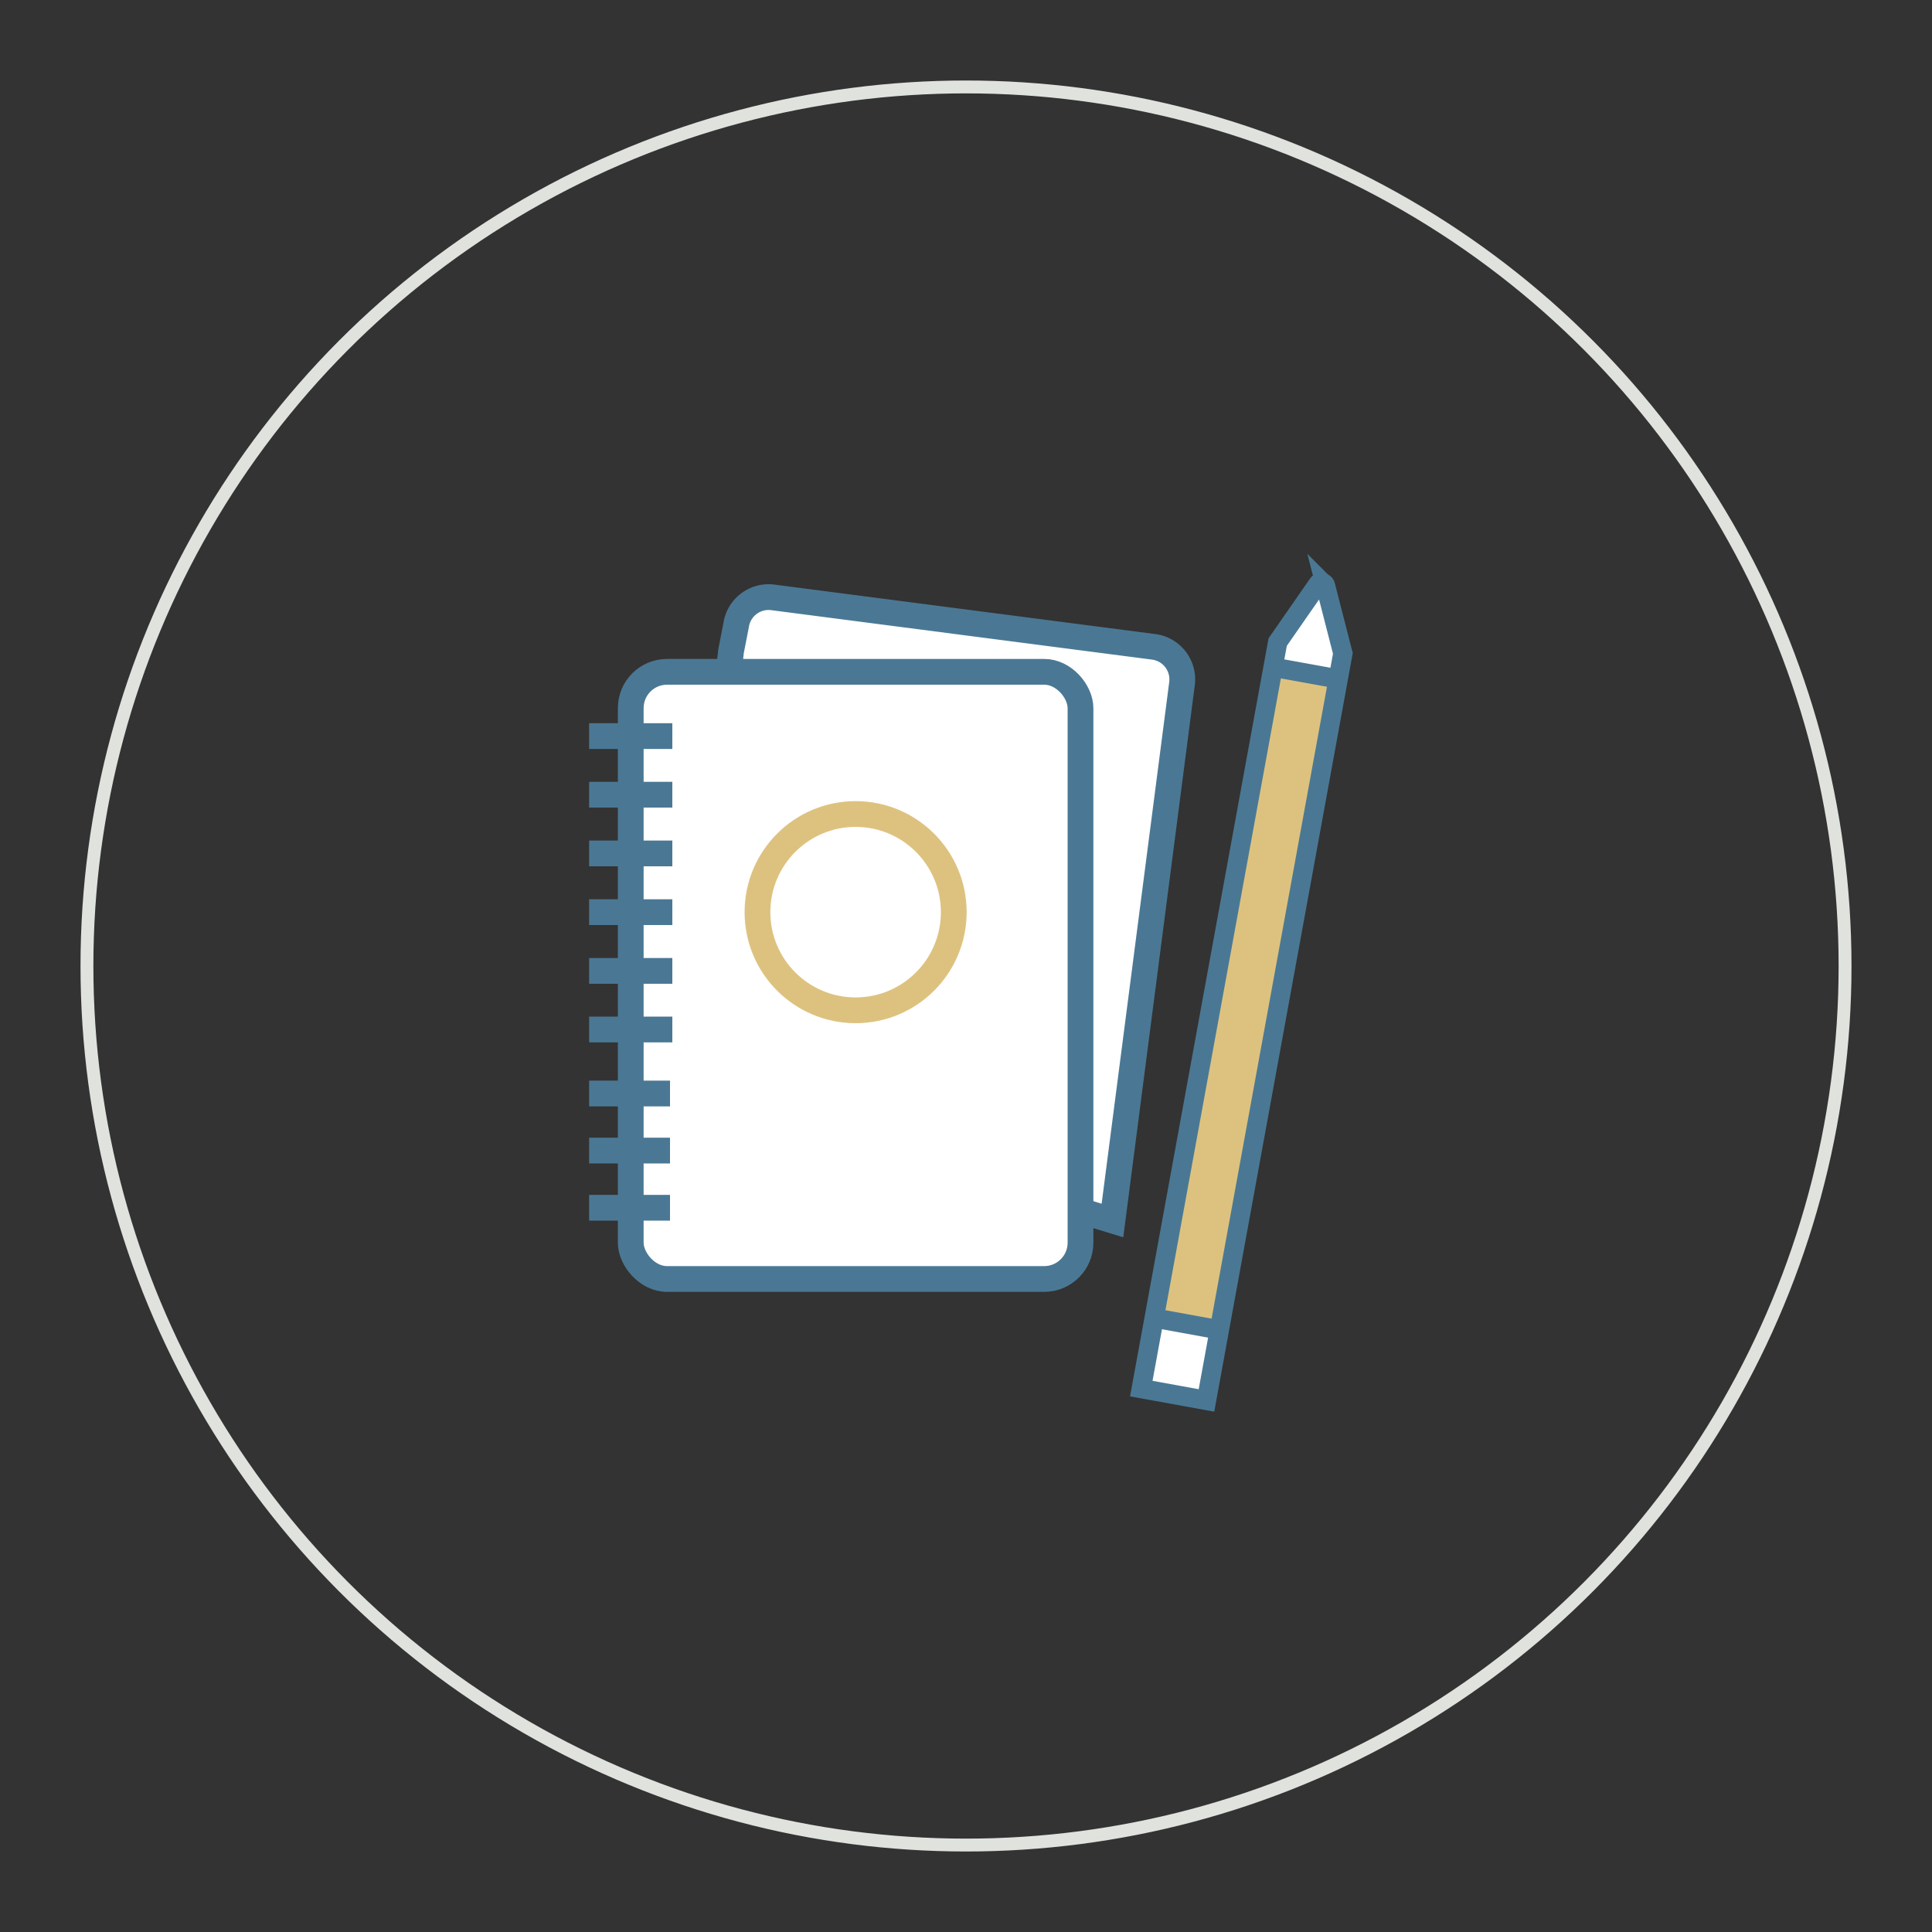 <svg id="Layer_1" data-name="Layer 1" xmlns="http://www.w3.org/2000/svg" viewBox="0 0 150 150"><rect x="0" y="0" width="150" height="150" fill="#333333" stroke="none"/><defs><style>.cls-1,.cls-3,.cls-5,.cls-7{fill:none;}.cls-1{stroke:#e0e2de;}.cls-1,.cls-2,.cls-3,.cls-5,.cls-7{stroke-miterlimit:10;}.cls-2,.cls-4{fill:#fff;}.cls-2,.cls-3,.cls-7{stroke:#4a7894;}.cls-2,.cls-3,.cls-5{stroke-width:2px;}.cls-5{stroke:#ddc27f;}.cls-6{fill:#ddc27f;}.cls-7{stroke-width:1.5px;}</style></defs><circle class="cls-1" cx="75" cy="75" r="68.25"/><g id="_Group_" data-name="&lt;Group&gt;"><path id="_Path_" data-name="&lt;Path&gt;" class="cls-2" d="M56.76,50.55l.39-2A2.55,2.55,0,0,1,60,46.38l29.57,3.84a2.55,2.55,0,0,1,2.2,2.86L86.37,94.76,52.84,84.49Z"/><rect id="_Rectangle_" data-name="&lt;Rectangle&gt;" class="cls-2" x="48.97" y="52.16" width="34.92" height="47.14" rx="2.82" ry="2.82"/><line id="_Path_2" data-name="&lt;Path&gt;" class="cls-3" x1="45.74" y1="57.15" x2="52.2" y2="57.15"/><line id="_Path_3" data-name="&lt;Path&gt;" class="cls-3" x1="45.74" y1="61.7" x2="52.2" y2="61.7"/><line id="_Path_4" data-name="&lt;Path&gt;" class="cls-3" x1="45.74" y1="66.26" x2="52.2" y2="66.26"/><line id="_Path_5" data-name="&lt;Path&gt;" class="cls-3" x1="45.74" y1="70.82" x2="52.2" y2="70.82"/><line id="_Path_6" data-name="&lt;Path&gt;" class="cls-3" x1="45.74" y1="75.38" x2="52.2" y2="75.38"/><line id="_Path_7" data-name="&lt;Path&gt;" class="cls-3" x1="45.74" y1="79.93" x2="52.2" y2="79.93"/><line id="_Path_8" data-name="&lt;Path&gt;" class="cls-3" x1="45.74" y1="84.9" x2="52.02" y2="84.9"/><line id="_Path_9" data-name="&lt;Path&gt;" class="cls-3" x1="45.74" y1="89.33" x2="52.02" y2="89.33"/><line id="_Path_10" data-name="&lt;Path&gt;" class="cls-3" x1="45.74" y1="93.77" x2="52.02" y2="93.77"/><circle id="_Path_11" data-name="&lt;Path&gt;" class="cls-4" cx="66.43" cy="70.82" r="7.62"/><circle id="_Path_12" data-name="&lt;Path&gt;" class="cls-5" cx="66.43" cy="70.82" r="7.62"/></g><g id="_Group_2" data-name="&lt;Group&gt;"><path id="_Path_13" data-name="&lt;Path&gt;" class="cls-4" d="M89.15,107.91l4,.73a.55.55,0,0,0,.64-.44l10.47-57.3a.55.55,0,0,0,0-.24L103,46a.55.55,0,0,0-1-.18l-2.78,3.95a.55.55,0,0,0-.09.22l-10.47,57.3A.55.55,0,0,0,89.15,107.91Z"/><rect id="_Path_14" data-name="&lt;Path&gt;" class="cls-6" x="71.07" y="74.95" width="51.36" height="5.15" transform="translate(3.11 158.77) rotate(-79.65)"/><path id="_Path_15" data-name="&lt;Path&gt;" class="cls-7" d="M88.61,107.81l5.06.92,10.59-58-1.35-5.26a.33.33,0,0,0-.59-.11L99.2,49.85Z"/><line id="_Path_16" data-name="&lt;Path&gt;" class="cls-7" x1="104.08" y1="52.75" x2="98.84" y2="51.8"/><line id="_Path_17" data-name="&lt;Path&gt;" class="cls-7" x1="95.05" y1="103.32" x2="89.23" y2="102.26"/></g></svg>